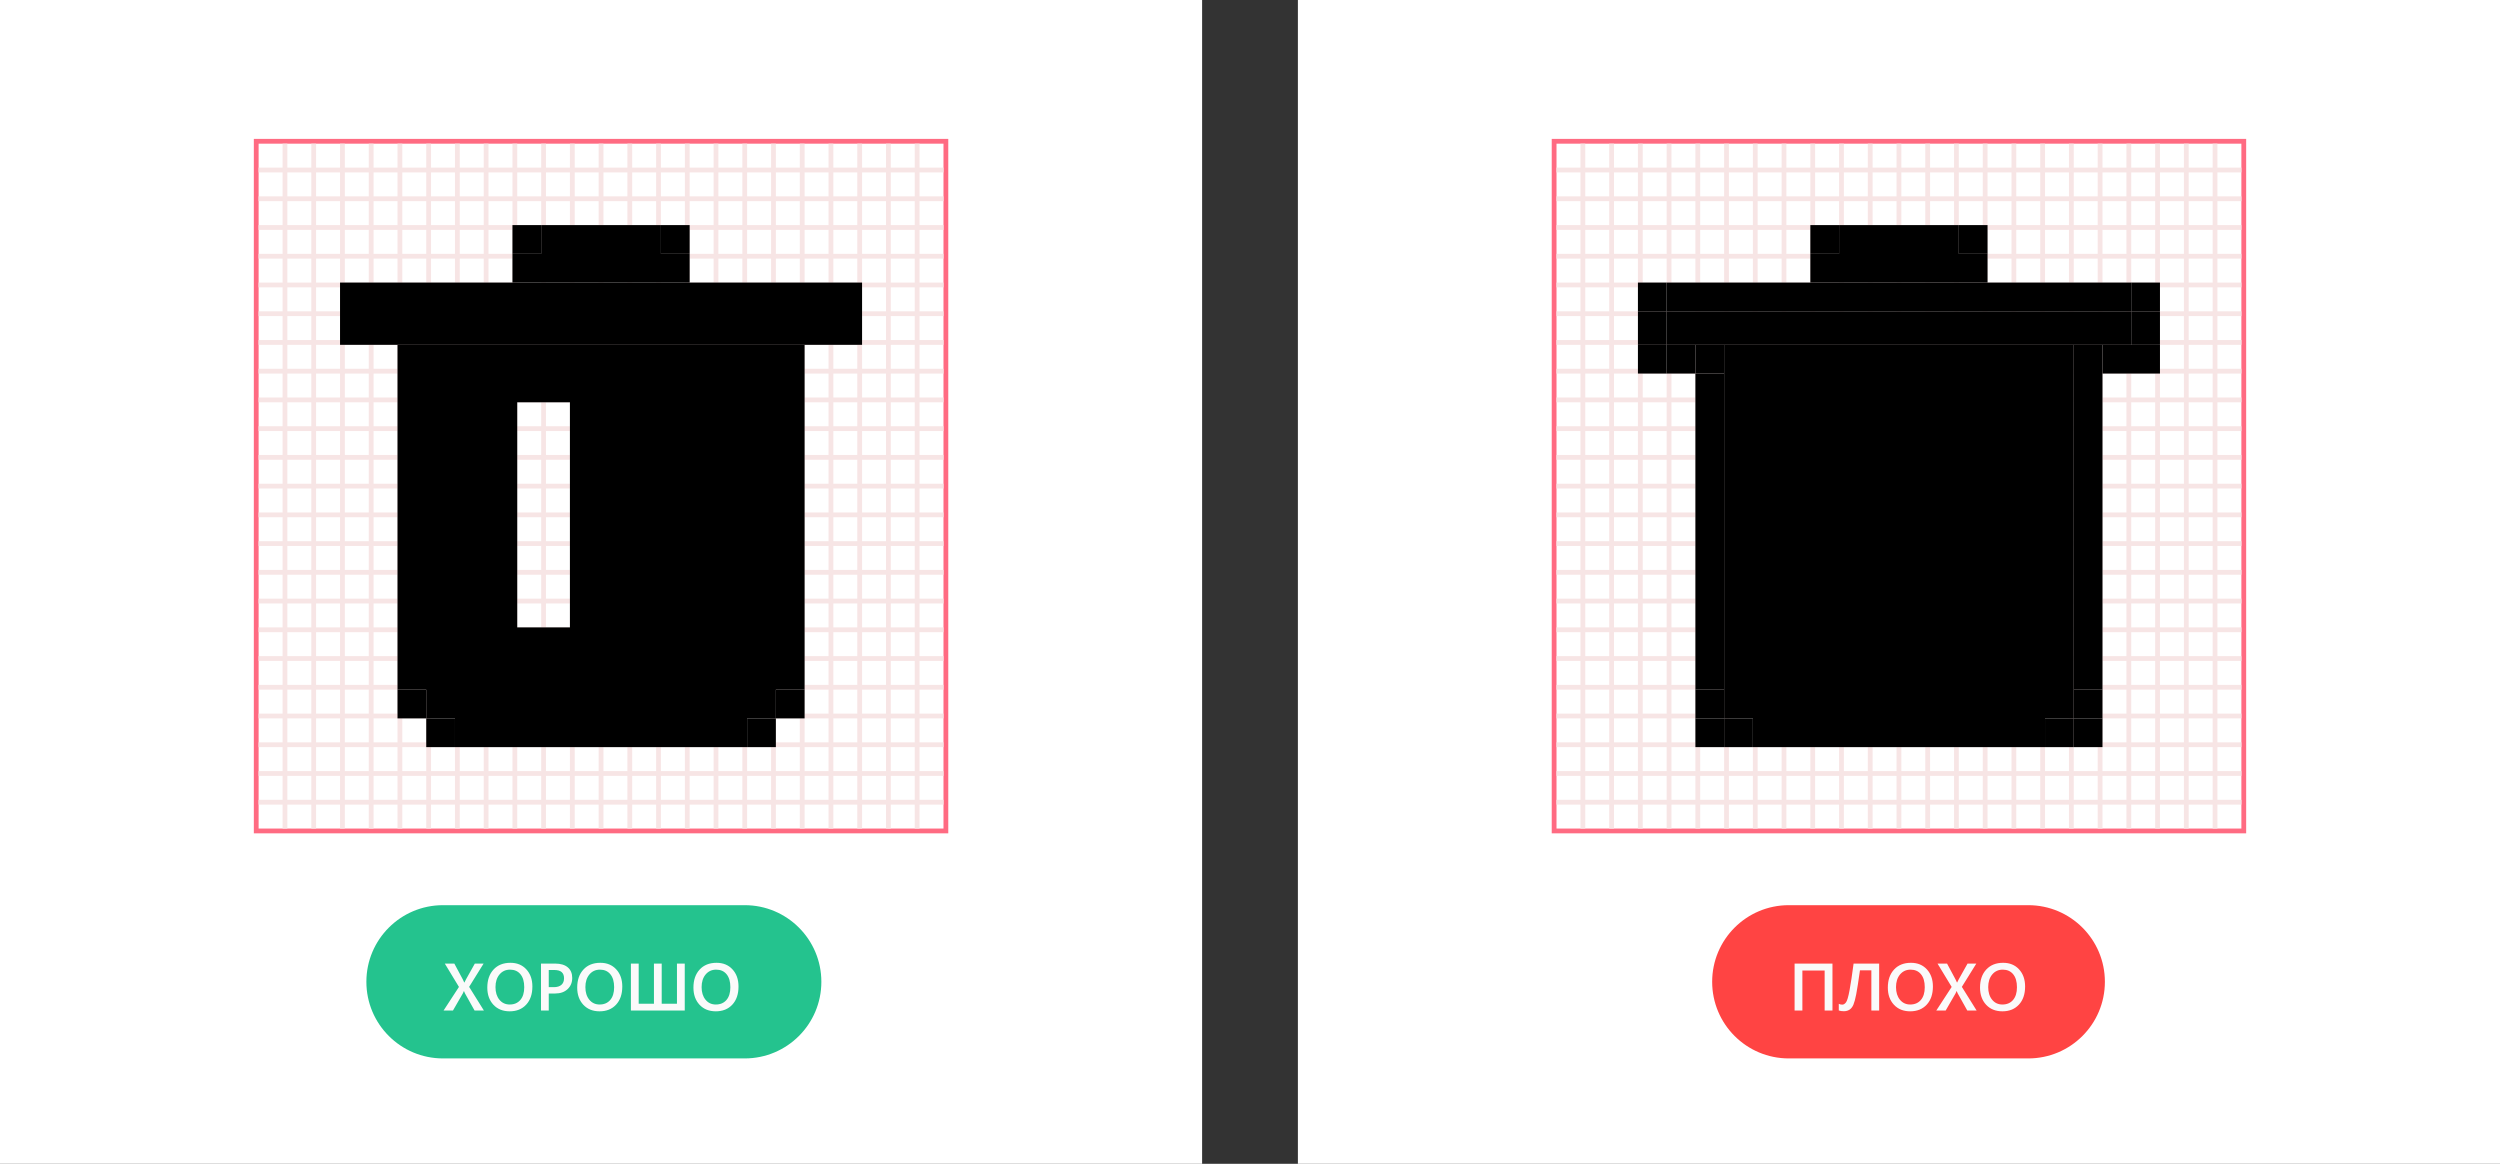 <?xml version="1.0" encoding="UTF-8"?>
<svg
  width="522"
  height="243"
  viewBox="0 0 522 243"
  fill="none"
  xmlns="http://www.w3.org/2000/svg"
>
  <rect x="0" y="0" width="522" height="243" fill="#333333" stroke="none"/>
  <rect width="251" height="243" fill="white" />
  <rect x="53.5" y="29.5" width="144" height="144" stroke="#FF6B82" />
  <path
    fillRule="evenodd"
    clipRule="evenodd"
    d="M59 30H60V173H59V30ZM71 30H72V173H71V30ZM84 30H83V173H84V30ZM95 30H96V173H95V30ZM108 30H107V173H108V30ZM119 30H120V173H119V30ZM132 30H131V173H132V30ZM143 30H144V173H143V30ZM156 30H155V173H156V30ZM167 30H168V173H167V30ZM180 30H179V173H180V30ZM191 30H192V173H191V30ZM66 30H65V173H66V30ZM77 30H78V173H77V30ZM90 30H89V173H90V30ZM101 30H102V173H101V30ZM114 30H113V173H114V30ZM125 30H126V173H125V30ZM138 30H137V173H138V30ZM149 30H150V173H149V30ZM162 30H161V173H162V30ZM173 30H174V173H173V30ZM186 30H185V173H186V30Z"
    fill="#F7E5E5"
  />
  <path
    fillRule="evenodd"
    clipRule="evenodd"
    d="M54 168V167H197V168H54ZM54 156V155H197V156H54ZM54 143V144H197V143H54ZM54 132V131H197V132H54ZM54 119V120H197V119H54ZM54 108V107H197V108H54ZM54 95V96L197 96V95L54 95ZM54 84V83L197 83V84L54 84ZM54 71V72L197 72V71L54 71ZM54 60V59L197 59V60L54 60ZM54 47V48L197 48V47L54 47ZM54 36V35H197V36H54ZM54 161V162H197V161H54ZM54 150V149H197V150H54ZM54 137V138H197V137H54ZM54 126V125H197V126H54ZM54 113V114H197V113H54ZM54 102V101L197 101V102L54 102ZM54 89V90L197 90V89L54 89ZM54 78V77L197 77V78L54 78ZM54 65V66L197 66V65L54 65ZM54 54V53L197 53V54L54 54ZM54 41V42L197 42V41L54 41Z"
    fill="#F7E5E5"
  />
  <rect x="71" y="59" width="109" height="13" fill="black" />
  <path d="M107 53H113V47H138V53H144V59H107V53Z" fill="black" />
  <path
    fillRule="evenodd"
    clipRule="evenodd"
    d="M83 72H168V144H162V150H156V156H95V150H89V144H83V72ZM132 84H143V131H132V84ZM119 84H108V131H119V84Z"
    fill="black"
  />
  <rect x="89" y="150" width="6" height="6" fill="black" fillOpacity="0.37" />
  <rect x="156" y="150" width="6" height="6" fill="black" fillOpacity="0.37" />
  <rect x="83" y="144" width="6" height="6" fill="black" fillOpacity="0.92" />
  <rect x="162" y="144" width="6" height="6" fill="black" fillOpacity="0.92" />
  <rect x="107" y="47" width="6" height="6" fill="black" fillOpacity="0.87" />
  <rect x="138" y="47" width="6" height="6" fill="black" fillOpacity="0.87" />
  <path
    d="M76.5 205C76.5 196.163 83.663 189 92.5 189H155.5C164.337 189 171.5 196.163 171.5 205C171.5 213.837 164.337 221 155.5 221H92.5C83.663 221 76.5 213.837 76.5 205Z"
    fill="#24C38E"
  />
  <path
    d="M101.038 211H99.09L97.08 207.404C97.021 207.295 96.955 207.14 96.882 206.939H96.855C96.814 207.04 96.745 207.195 96.649 207.404L94.578 211H92.616L95.829 206.071L92.876 201.197H94.865L96.636 204.506C96.75 204.725 96.852 204.943 96.943 205.162H96.964C97.096 204.875 97.21 204.647 97.306 204.479L99.144 201.197H100.977L97.955 206.058L101.038 211ZM106.418 211.164C105.005 211.164 103.873 210.706 103.021 209.79C102.173 208.874 101.749 207.682 101.749 206.215C101.749 204.638 102.182 203.38 103.048 202.441C103.914 201.503 105.09 201.033 106.575 201.033C107.951 201.033 109.059 201.489 109.897 202.4C110.741 203.312 111.162 204.504 111.162 205.976C111.162 207.575 110.731 208.84 109.87 209.77C109.009 210.699 107.858 211.164 106.418 211.164ZM106.493 202.462C105.595 202.462 104.864 202.797 104.299 203.467C103.738 204.137 103.458 205.019 103.458 206.112C103.458 207.201 103.731 208.079 104.278 208.744C104.825 209.41 105.541 209.742 106.425 209.742C107.364 209.742 108.104 209.425 108.646 208.792C109.189 208.159 109.46 207.272 109.46 206.133C109.46 204.962 109.196 204.057 108.667 203.419C108.143 202.781 107.418 202.462 106.493 202.462ZM114.58 207.445V211H112.96V201.197H115.934C117.059 201.197 117.932 201.459 118.552 201.983C119.172 202.507 119.481 203.246 119.481 204.198C119.481 205.151 119.158 205.93 118.511 206.536C117.864 207.142 116.989 207.445 115.886 207.445H114.58ZM114.58 202.537V206.119H115.633C116.33 206.119 116.861 205.957 117.226 205.634C117.59 205.31 117.772 204.854 117.772 204.267C117.772 203.114 117.103 202.537 115.763 202.537H114.58ZM125.189 211.164C123.777 211.164 122.644 210.706 121.792 209.79C120.944 208.874 120.521 207.682 120.521 206.215C120.521 204.638 120.953 203.38 121.819 202.441C122.685 201.503 123.861 201.033 125.347 201.033C126.723 201.033 127.83 201.489 128.669 202.4C129.512 203.312 129.934 204.504 129.934 205.976C129.934 207.575 129.503 208.84 128.642 209.77C127.78 210.699 126.63 211.164 125.189 211.164ZM125.265 202.462C124.367 202.462 123.635 202.797 123.07 203.467C122.51 204.137 122.229 205.019 122.229 206.112C122.229 207.201 122.503 208.079 123.05 208.744C123.597 209.41 124.312 209.742 125.196 209.742C126.135 209.742 126.876 209.425 127.418 208.792C127.96 208.159 128.231 207.272 128.231 206.133C128.231 204.962 127.967 204.057 127.438 203.419C126.914 202.781 126.19 202.462 125.265 202.462ZM142.977 211H131.731V201.197H133.358V209.578H136.544V201.197H138.164V209.578H141.35V201.197H142.977V211ZM149.457 211.164C148.044 211.164 146.912 210.706 146.06 209.79C145.212 208.874 144.788 207.682 144.788 206.215C144.788 204.638 145.221 203.38 146.087 202.441C146.953 201.503 148.129 201.033 149.614 201.033C150.991 201.033 152.098 201.489 152.937 202.4C153.78 203.312 154.201 204.504 154.201 205.976C154.201 207.575 153.771 208.84 152.909 209.77C152.048 210.699 150.897 211.164 149.457 211.164ZM149.532 202.462C148.634 202.462 147.903 202.797 147.338 203.467C146.777 204.137 146.497 205.019 146.497 206.112C146.497 207.201 146.771 208.079 147.317 208.744C147.864 209.41 148.58 209.742 149.464 209.742C150.403 209.742 151.143 209.425 151.686 208.792C152.228 208.159 152.499 207.272 152.499 206.133C152.499 204.962 152.235 204.057 151.706 203.419C151.182 202.781 150.457 202.462 149.532 202.462Z"
    fill="#FAFAFA"
  />
  <rect width="251" height="243" transform="translate(271)" fill="white" />
  <rect x="324.5" y="29.5" width="144" height="144" stroke="#FF6B82" />
  <path
    fillRule="evenodd"
    clipRule="evenodd"
    d="M330 30H331V173H330V30ZM342 30H343V173H342V30ZM355 30H354V173H355V30ZM366 30H367V173H366V30ZM379 30H378V173H379V30ZM390 30H391V173H390V30ZM403 30H402V173H403V30ZM414 30H415V173H414V30ZM427 30H426V173H427V30ZM438 30H439V173H438V30ZM451 30H450V173H451V30ZM462 30H463V173H462V30ZM337 30H336V173H337V30ZM348 30H349V173H348V30ZM361 30H360V173H361V30ZM372 30H373V173H372V30ZM385 30H384V173H385V30ZM396 30H397V173H396V30ZM409 30H408V173H409V30ZM420 30H421V173H420V30ZM433 30H432V173H433V30ZM444 30H445V173H444V30ZM457 30H456V173H457V30Z"
    fill="#F7E5E5"
  />
  <path
    fillRule="evenodd"
    clipRule="evenodd"
    d="M325 168V167H468V168H325ZM325 156V155H468V156H325ZM325 143V144H468V143H325ZM325 132V131H468V132H325ZM325 119V120H468V119H325ZM325 108V107H468V108H325ZM325 95V96L468 96V95L325 95ZM325 84V83L468 83V84L325 84ZM325 71V72L468 72V71L325 71ZM325 60V59L468 59V60L325 60ZM325 47V48L468 48V47L325 47ZM325 36V35H468V36H325ZM325 161V162H468V161H325ZM325 150V149H468V150H325ZM325 137V138H468V137H325ZM325 126V125H468V126H325ZM325 113V114H468V113H325ZM325 102V101L468 101V102L325 102ZM325 89V90L468 90V89L325 89ZM325 78V77L468 77V78L325 78ZM325 65V66L468 66V65L325 65ZM325 54V53L468 53V54L325 54ZM325 41V42L468 42V41L325 41Z"
    fill="#F7E5E5"
  />
  <rect x="348" y="65" width="97" height="7" fill="black" />
  <path d="M378 53H384V47H409V53H415V59H378V53Z" fill="black" />
  <path
    fillRule="evenodd"
    clipRule="evenodd"
    d="M433 72H360V144V150H366V156H427V150H433V144V72ZM414 78H379V137H414V78Z"
    fill="black"
  />
  <rect x="360" y="150" width="6" height="6" fill="black" fillOpacity="0.86" />
  <rect x="427" y="150" width="6" height="6" fill="black" fillOpacity="0.72" />
  <rect x="354" y="144" width="6" height="6" fill="black" fillOpacity="0.66" />
  <rect x="379" y="78" width="11" height="6" fill="black" fillOpacity="0.84" />
  <rect x="390" y="78" width="13" height="6" fill="black" />
  <rect x="390" y="84" width="6" height="47" fill="black" fillOpacity="0.64" />
  <rect x="396" y="84" width="7" height="47" fill="black" fillOpacity="0.5" />
  <rect x="390" y="131" width="13" height="6" fill="black" />
  <rect x="379" y="131" width="11" height="6" fill="black" fillOpacity="0.74" />
  <rect x="403" y="131" width="11" height="6" fill="black" fillOpacity="0.74" />
  <rect x="403" y="78" width="11" height="6" fill="black" fillOpacity="0.84" />
  <rect x="354" y="150" width="6" height="6" fill="black" fillOpacity="0.13" />
  <rect x="433" y="144" width="6" height="6" fill="black" fillOpacity="0.62" />
  <rect x="433" y="72" width="6" height="72" fill="black" fillOpacity="0.73" />
  <rect x="433" y="150" width="6" height="6" fill="black" fillOpacity="0.12" />
  <rect x="378" y="47" width="6" height="6" fill="black" fillOpacity="0.87" />
  <rect x="409" y="47" width="6" height="6" fill="black" fillOpacity="0.87" />
  <rect x="439" y="72" width="12" height="6" fill="black" fillOpacity="0.13" />
  <rect x="445" y="65" width="6" height="7" fill="black" fillOpacity="0.73" />
  <rect x="445" y="59" width="6" height="6" fill="black" fillOpacity="0.6" />
  <rect x="348" y="59" width="97" height="6" fill="black" fillOpacity="0.86" />
  <rect x="342" y="59" width="6" height="6" fill="black" fillOpacity="0.7" />
  <rect x="342" y="65" width="6" height="7" fill="black" fillOpacity="0.76" />
  <rect x="342" y="72" width="6" height="6" fill="black" fillOpacity="0.06" />
  <rect x="348" y="72" width="6" height="6" fill="black" fillOpacity="0.14" />
  <rect x="354" y="72" width="6" height="6" fill="black" fillOpacity="0.76" />
  <rect x="354" y="78" width="6" height="66" fill="black" fillOpacity="0.72" />
  <path
    d="M357.5 205C357.5 196.163 364.663 189 373.5 189H423.5C432.337 189 439.5 196.163 439.5 205C439.5 213.837 432.337 221 423.5 221H373.5C364.663 221 357.5 213.837 357.5 205Z"
    fill="#FF4443"
  />
  <path
    d="M382.619 211H380.985V202.653H376.337V211H374.71V201.197H382.619V211ZM392.367 211H390.74V202.599H388.361C388.029 204.964 387.767 206.636 387.575 207.616C387.384 208.591 387.19 209.312 386.994 209.776C386.798 210.237 386.532 210.581 386.194 210.809C385.857 211.032 385.454 211.144 384.984 211.144C384.583 211.144 384.235 211.091 383.938 210.986V209.599C384.157 209.713 384.401 209.77 384.67 209.77C384.948 209.77 385.208 209.608 385.449 209.284C385.691 208.961 385.937 208.12 386.188 206.762C386.443 205.399 386.723 203.544 387.028 201.197H392.367V211ZM398.848 211.164C397.435 211.164 396.302 210.706 395.45 209.79C394.603 208.874 394.179 207.682 394.179 206.215C394.179 204.638 394.612 203.38 395.478 202.441C396.343 201.503 397.519 201.033 399.005 201.033C400.381 201.033 401.489 201.489 402.327 202.4C403.17 203.312 403.592 204.504 403.592 205.976C403.592 207.575 403.161 208.84 402.3 209.77C401.438 210.699 400.288 211.164 398.848 211.164ZM398.923 202.462C398.025 202.462 397.294 202.797 396.729 203.467C396.168 204.137 395.888 205.019 395.888 206.112C395.888 207.201 396.161 208.079 396.708 208.744C397.255 209.41 397.97 209.742 398.854 209.742C399.793 209.742 400.534 209.425 401.076 208.792C401.618 208.159 401.89 207.272 401.89 206.133C401.89 204.962 401.625 204.057 401.097 203.419C400.573 202.781 399.848 202.462 398.923 202.462ZM412.718 211H410.77L408.76 207.404C408.701 207.295 408.634 207.14 408.562 206.939H408.534C408.493 207.04 408.425 207.195 408.329 207.404L406.258 211H404.296L407.509 206.071L404.556 201.197H406.545L408.315 204.506C408.429 204.725 408.532 204.943 408.623 205.162H408.644C408.776 204.875 408.89 204.647 408.985 204.479L410.824 201.197H412.656L409.635 206.058L412.718 211ZM418.098 211.164C416.685 211.164 415.552 210.706 414.7 209.79C413.853 208.874 413.429 207.682 413.429 206.215C413.429 204.638 413.862 203.38 414.728 202.441C415.593 201.503 416.769 201.033 418.255 201.033C419.631 201.033 420.739 201.489 421.577 202.4C422.42 203.312 422.842 204.504 422.842 205.976C422.842 207.575 422.411 208.84 421.55 209.77C420.688 210.699 419.538 211.164 418.098 211.164ZM418.173 202.462C417.275 202.462 416.544 202.797 415.979 203.467C415.418 204.137 415.138 205.019 415.138 206.112C415.138 207.201 415.411 208.079 415.958 208.744C416.505 209.41 417.22 209.742 418.104 209.742C419.043 209.742 419.784 209.425 420.326 208.792C420.868 208.159 421.14 207.272 421.14 206.133C421.14 204.962 420.875 204.057 420.347 203.419C419.823 202.781 419.098 202.462 418.173 202.462Z"
    fill="#FAFAFA"
  />
</svg>
